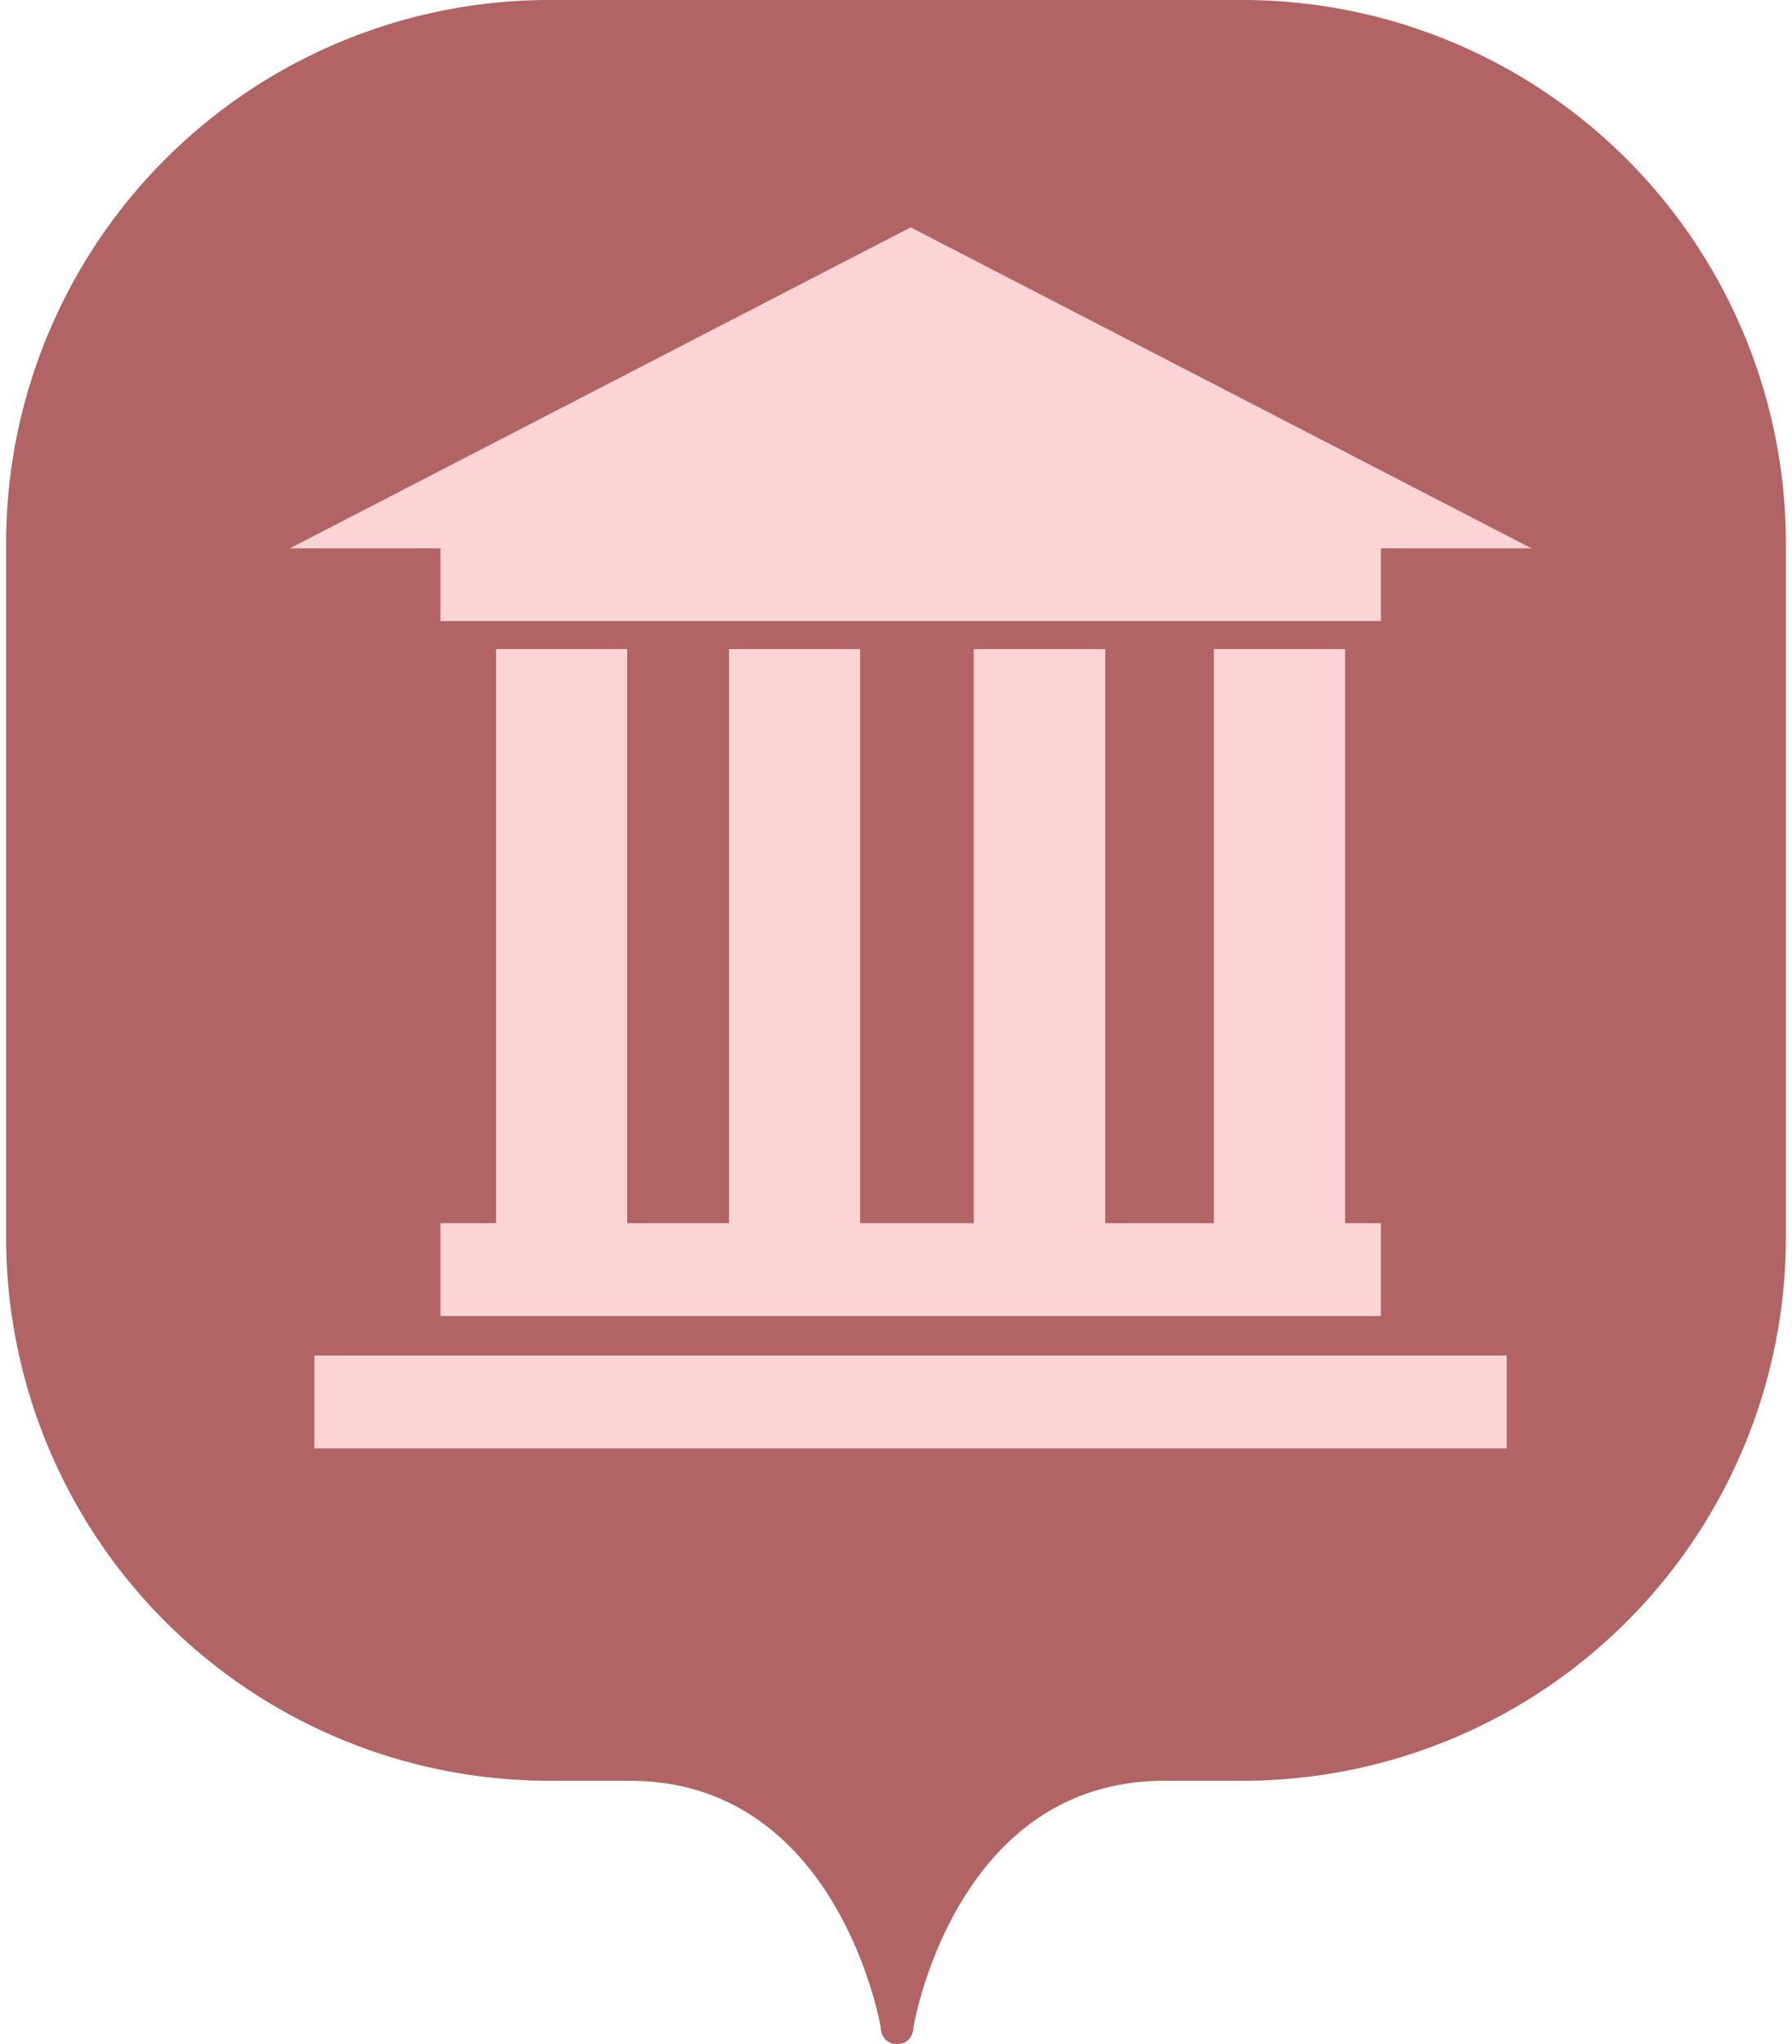 <svg id="Warstwa_1" data-name="Warstwa 1" xmlns="http://www.w3.org/2000/svg" viewBox="0 0 50 57"><defs><style>.cls-1{fill:#b26364;}.cls-2{fill:#fbd4d6;}</style></defs><title>building_focused</title><path class="cls-1" d="M49.83,15.16V34.49A15.16,15.16,0,0,1,34.67,49.66H32.49c-5.87,0-7,6.86-7,6.86s0,.48-.46.48-.46-.48-.46-.48-1.16-6.86-7-6.86H15.33A15.16,15.16,0,0,1,.17,34.49V15.16A15.16,15.16,0,0,1,15.33,0H34.67A15.16,15.16,0,0,1,49.83,15.16Z"/><rect class="cls-2" x="8.77" y="37.8" width="33.27" height="2.59"/><polygon class="cls-2" points="38.53 34.11 38.53 36.7 12.29 36.7 12.29 34.11 13.84 34.11 13.84 18.1 17.5 18.1 17.5 34.11 20.34 34.11 20.34 18.1 24 18.1 24 34.11 27.17 34.11 27.17 18.1 30.84 18.1 30.84 34.11 33.87 34.11 33.87 18.1 37.53 18.1 37.53 34.11 38.53 34.11"/><polygon class="cls-2" points="42.73 15.29 38.53 15.29 38.53 17.32 12.29 17.32 12.29 15.29 8.09 15.29 25.41 6.34 42.73 15.29"/></svg>
